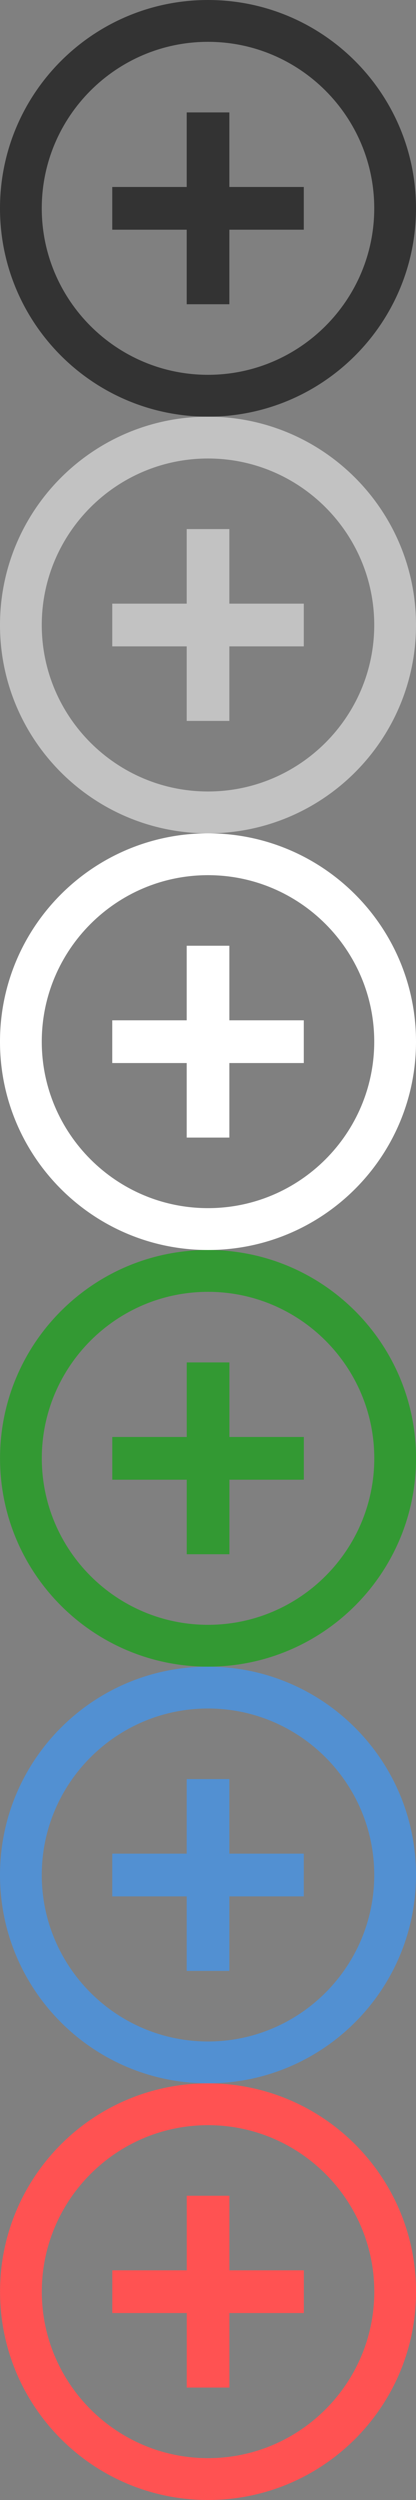 <svg xmlns="http://www.w3.org/2000/svg" width="20" height="120" viewBox="0 0 20 120"><rect x="0" y="0" width="20" height="120" fill="#808080" stroke="none"/><path fill="#333" d="M17.992 10c0 4.407-3.584 7.991-7.992 7.991S2.008 14.407 2.008 10 5.591 2.008 10 2.008c4.408 0 7.992 3.585 7.992 7.992M20 10c0-5.523-4.479-10-10-10C4.478 0 0 4.477 0 10c0 5.524 4.478 10 10 10 5.521 0 10-4.476 10-10z"/><path fill="#333" d="M8.976 5.396h2.051v9.208H8.976z"/><path fill="#333" d="M5.397 8.975h9.208v2.051H5.397z"/><path fill="#C2C2C2" d="M17.992 30c0 4.407-3.584 7.991-7.992 7.991S2.008 34.407 2.008 30 5.591 22.008 10 22.008c4.408 0 7.992 3.585 7.992 7.992M20 30c0-5.523-4.479-10-10-10-5.522 0-10 4.477-10 10 0 5.524 4.478 10 10 10 5.521 0 10-4.476 10-10z"/><path fill="#C2C2C2" d="M8.976 25.396h2.051v9.208H8.976z"/><path fill="#C2C2C2" d="M5.397 28.975h9.208v2.051H5.397z"/><g fill="#FFF"><path d="M17.992 50c0 4.407-3.584 7.991-7.992 7.991S2.008 54.407 2.008 50 5.591 42.008 10 42.008c4.408 0 7.992 3.585 7.992 7.992M20 50c0-5.523-4.479-10-10-10-5.522 0-10 4.477-10 10 0 5.524 4.478 10 10 10 5.521 0 10-4.476 10-10z"/><path d="M8.976 45.396h2.051v9.208H8.976z"/><path d="M5.397 48.975h9.208v2.051H5.397z"/></g><g fill="#393"><path d="M17.994 70c0 4.406-3.584 7.991-7.992 7.991S2.01 74.406 2.01 70s3.583-7.992 7.992-7.992c4.408 0 7.992 3.586 7.992 7.992m2.008 0c0-5.523-4.479-10-10-10-5.522 0-10 4.477-10 10s4.478 10 10 10c5.521 0 10-4.477 10-10z"/><path d="M8.978 65.396h2.051v9.207H8.978z"/><path d="M5.399 68.975h9.208v2.051H5.399z"/></g><g fill="#5290D2"><path d="M17.992 90c0 4.406-3.584 7.991-7.992 7.991S2.008 94.406 2.008 90 5.591 82.008 10 82.008c4.408 0 7.992 3.586 7.992 7.992M20 90c0-5.523-4.479-10-10-10-5.522 0-10 4.477-10 10s4.478 10 10 10c5.521 0 10-4.477 10-10z"/><path d="M8.976 85.396h2.051v9.207H8.976z"/><path d="M5.397 88.975h9.208v2.051H5.397z"/></g><g fill="#FF5252"><path d="M17.994 110c0 4.406-3.584 7.991-7.992 7.991S2.01 114.406 2.01 110s3.583-7.992 7.992-7.992c4.408 0 7.992 3.586 7.992 7.992m2.008 0c0-5.523-4.479-10-10-10-5.522 0-10 4.477-10 10s4.478 10 10 10c5.521 0 10-4.477 10-10z"/><path d="M8.978 105.396h2.051v9.207H8.978z"/><path d="M5.399 108.975h9.208v2.051H5.399z"/></g></svg>